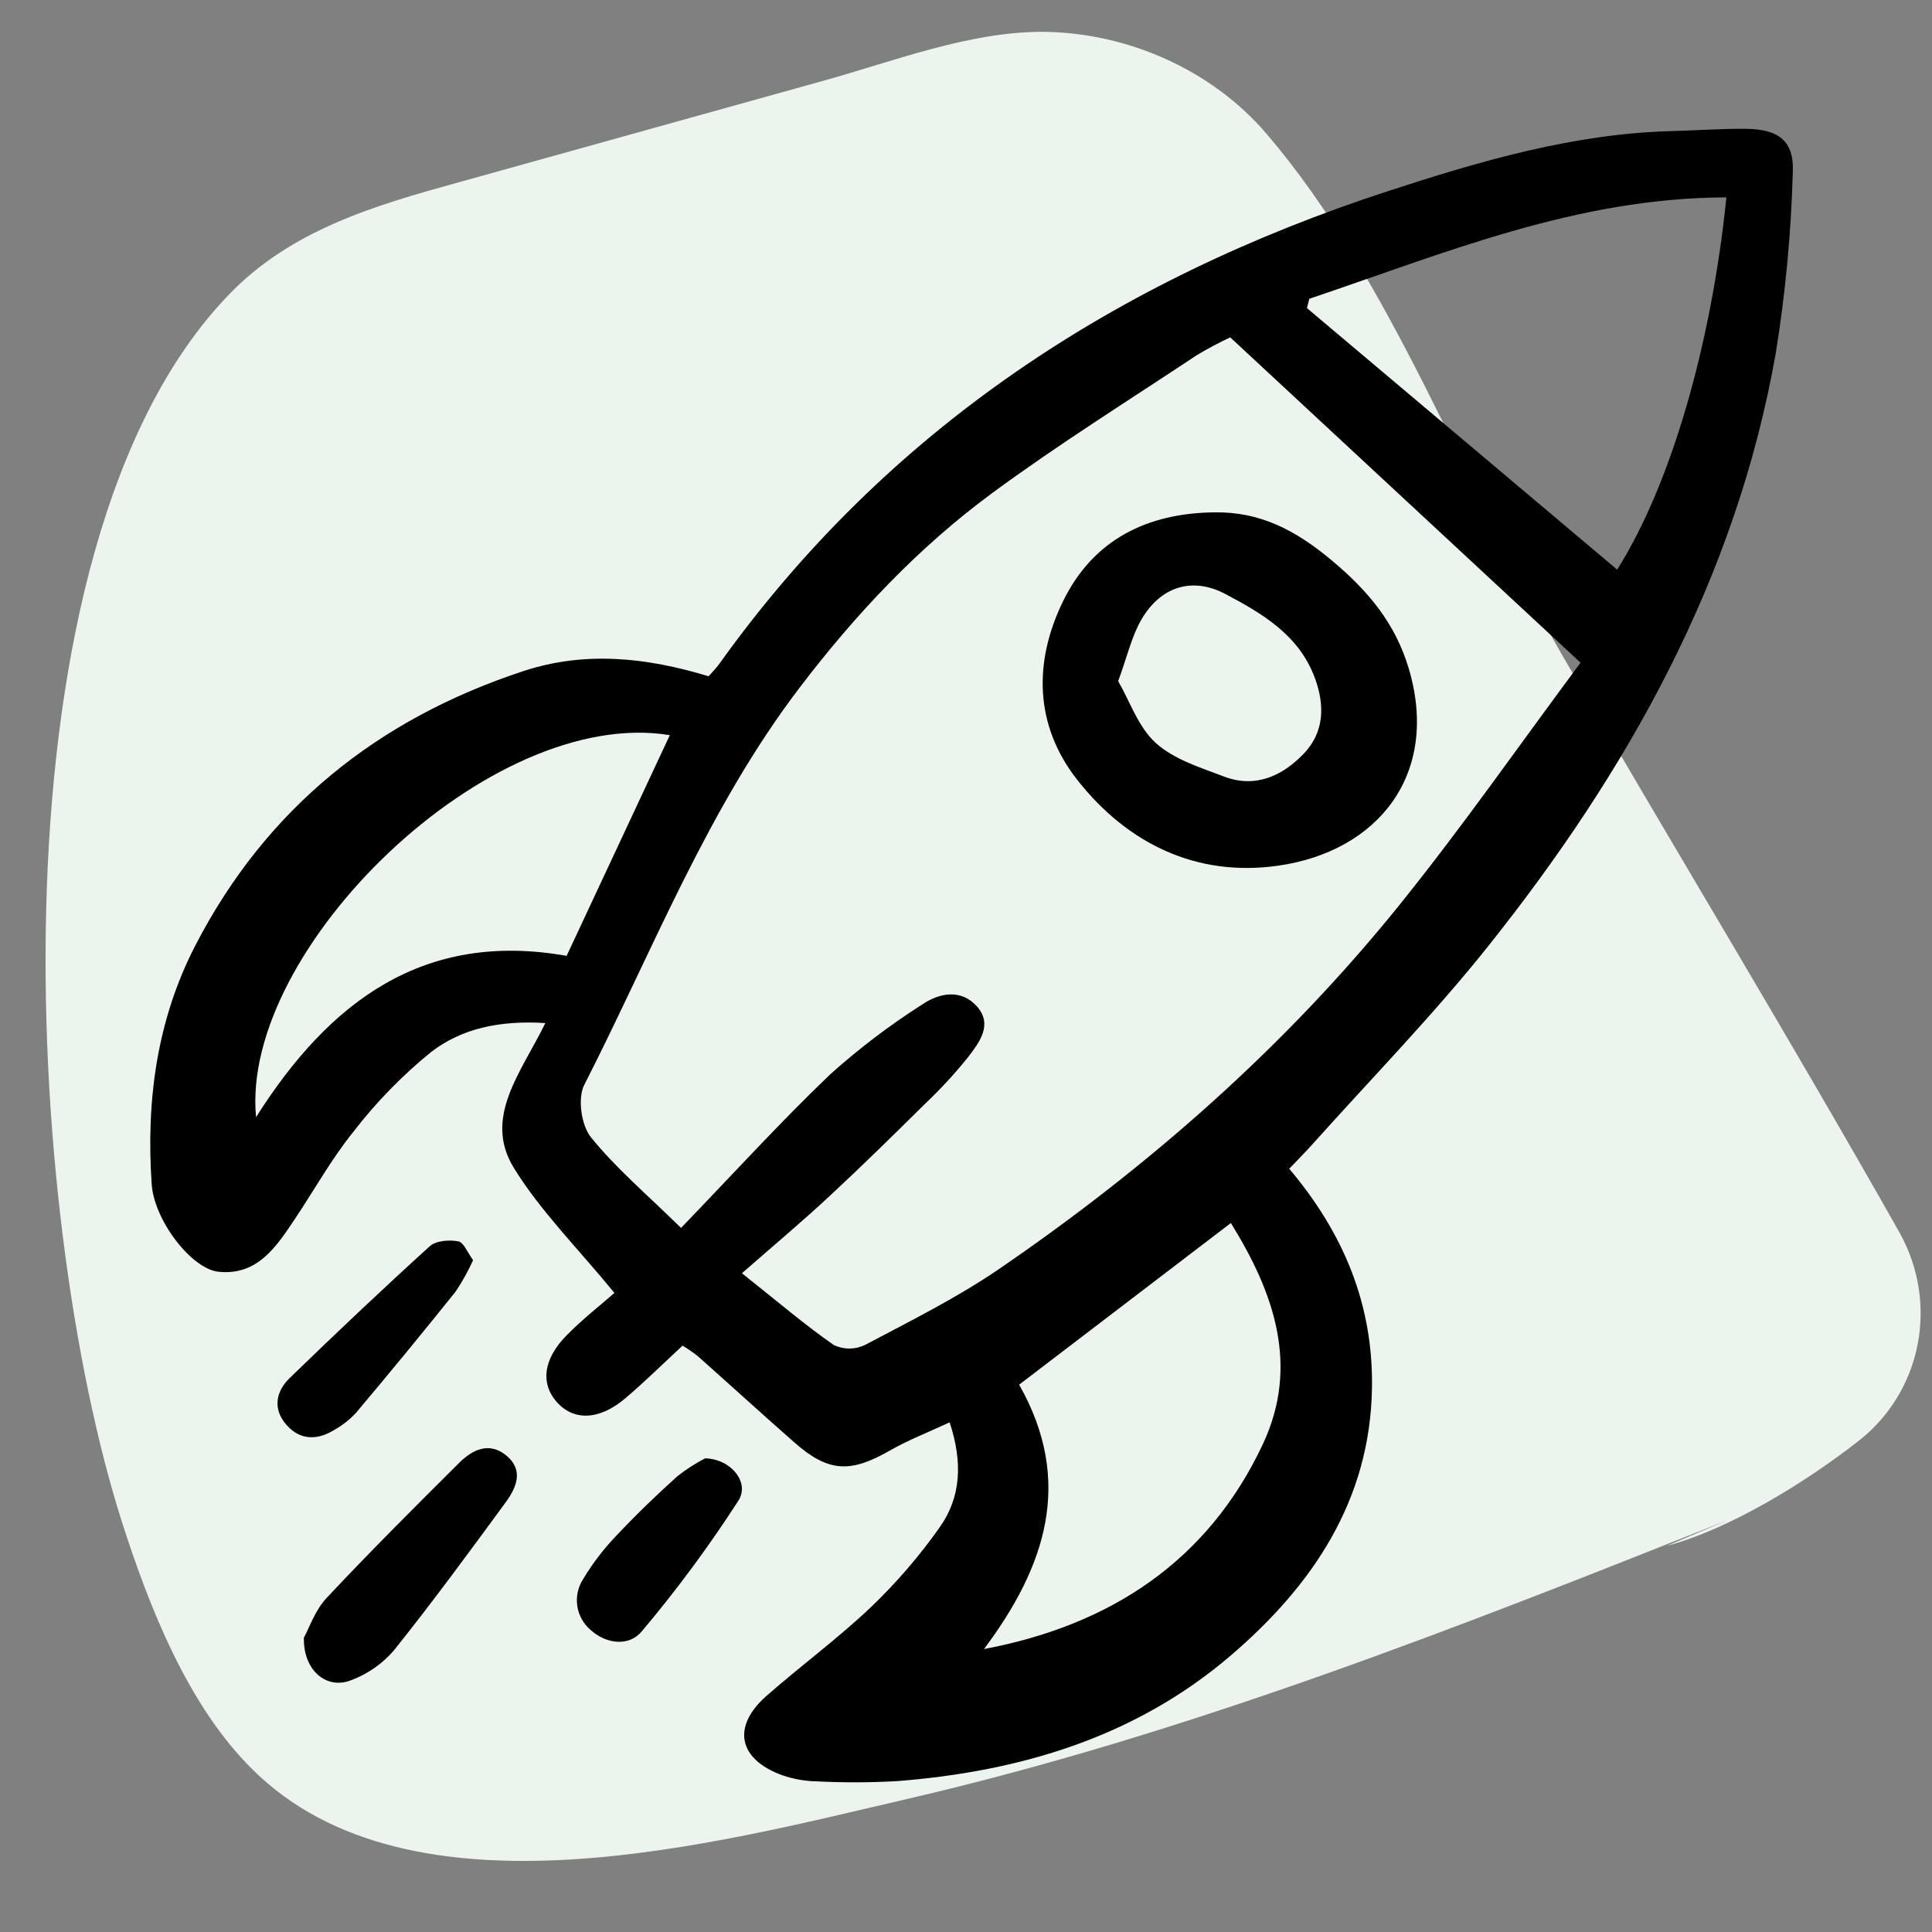 <svg width="80" height="80" viewBox="0 0 80 80" fill="none" xmlns="http://www.w3.org/2000/svg">
<rect x="0" y="0" width="80" height="80" fill="#808080" stroke="none"/>
<path d="M5.051 63.027C6.17 66.516 7.767 70.612 10.447 73.261C17.006 79.79 29.735 76.3 37.579 74.488C49.257 71.779 60.45 67.36 71.562 62.935C70.713 63.295 69.863 63.654 69.013 64.013C71.661 63.304 74.793 61.36 76.944 59.678C79.575 57.632 80.301 53.965 78.643 51.016C74.097 42.974 69.301 35.079 64.664 27.088C60.692 20.208 57.62 11.588 52.455 5.553C50.193 2.897 46.706 1.359 43.227 1.318C40.172 1.295 37.01 2.536 34.099 3.343C31.58 4.044 29.062 4.745 26.567 5.44C24.049 6.141 21.53 6.842 19.036 7.537C15.536 8.501 12.025 9.521 9.442 12.238C-0.625 22.722 0.966 50.233 5.051 63.027Z" fill="#EBF5EE"/>
<path d="M53.384 48.395C55.666 51.099 56.861 54.054 56.811 57.453C56.743 62.136 54.338 65.661 50.957 68.556C47.018 71.928 42.257 73.351 37.162 73.751C36.046 73.815 34.928 73.819 33.811 73.762C33.329 73.753 32.851 73.668 32.395 73.51C30.568 72.848 30.291 71.495 31.74 70.222C33.162 68.972 34.697 67.847 36.067 66.545C37.117 65.54 38.068 64.436 38.906 63.249C39.794 61.999 39.872 60.557 39.322 58.896C38.445 59.304 37.604 59.63 36.832 60.072C35.212 61 34.299 60.962 32.909 59.742C31.559 58.556 30.233 57.345 28.89 56.151C28.69 55.995 28.481 55.851 28.264 55.72C27.45 56.473 26.692 57.224 25.881 57.91C24.805 58.82 23.738 58.844 23.04 58.038C22.385 57.285 22.493 56.288 23.438 55.319C24.109 54.631 24.876 54.036 25.442 53.537C23.919 51.678 22.384 50.154 21.28 48.365C19.99 46.274 21.584 44.409 22.581 42.363C20.679 42.244 19.115 42.592 17.858 43.556C16.659 44.529 15.577 45.638 14.635 46.862C13.723 47.988 13.013 49.278 12.203 50.487C11.439 51.628 10.657 52.827 9.049 52.661C7.936 52.547 6.384 50.542 6.281 49.035C6.047 45.599 6.485 42.255 8.089 39.149C11.028 33.461 15.659 29.762 21.69 27.783C24.218 26.954 26.764 27.218 29.341 28.003C29.484 27.839 29.652 27.675 29.786 27.487C36.747 17.759 46.233 11.584 57.468 7.916C61.294 6.668 65.165 5.531 69.244 5.427C70.263 5.401 71.282 5.323 72.3 5.334C73.628 5.349 74.291 5.82 74.237 7.118C74.168 9.628 73.933 12.131 73.533 14.61C71.894 23.934 67.41 31.93 61.587 39.223C59.32 42.062 56.767 44.674 54.342 47.386C54.055 47.706 53.751 48.01 53.384 48.395ZM30.722 52.722C32.239 53.928 33.343 54.873 34.531 55.698C34.733 55.793 34.953 55.842 35.176 55.84C35.399 55.839 35.619 55.788 35.82 55.691C37.703 54.693 39.627 53.739 41.38 52.539C47.62 48.265 53.267 43.299 58.013 37.392C60.588 34.187 62.944 30.807 65.447 27.441L50.941 13.969C50.462 14.193 49.995 14.443 49.543 14.716C46.714 16.594 43.829 18.398 41.097 20.408C38.034 22.661 35.442 25.415 33.128 28.45C29.291 33.482 27.032 39.359 24.192 44.925C23.91 45.479 24.069 46.595 24.469 47.091C25.51 48.381 26.8 49.471 28.2 50.846C30.387 48.578 32.313 46.459 34.379 44.485C35.57 43.416 36.846 42.447 38.196 41.588C38.905 41.106 39.811 40.942 40.46 41.682C41.117 42.432 40.551 43.167 40.089 43.77C39.542 44.451 38.95 45.094 38.316 45.695C37.004 46.993 35.688 48.286 34.336 49.541C33.201 50.596 32.013 51.591 30.722 52.722V52.722ZM71.487 8.173C65.28 8.185 59.802 10.493 54.217 12.371L54.117 12.757L66.963 23.587C69.165 20.099 70.853 14.347 71.487 8.173V8.173ZM40.746 68.283C45.972 67.298 50.022 64.647 52.297 59.789C53.814 56.546 52.755 53.52 50.967 50.643C47.957 52.94 45.079 55.138 42.201 57.336C44.468 61.336 43.307 64.859 40.746 68.283ZM27.736 30.441C20.263 29.216 9.933 39.321 10.603 46.258C13.655 41.439 17.571 38.535 23.463 39.58L27.736 30.441Z" fill="black"/>
<path d="M12.584 67.811C12.806 67.411 13.043 66.682 13.518 66.175C15.306 64.266 17.161 62.416 19.016 60.571C19.561 60.029 20.25 59.687 20.959 60.265C21.707 60.876 21.38 61.605 20.938 62.209C19.421 64.28 17.901 66.351 16.298 68.355C15.821 68.902 15.215 69.322 14.535 69.576C13.525 69.974 12.549 69.173 12.584 67.811Z" fill="black"/>
<path d="M29.198 60.386C30.273 60.415 31.055 61.385 30.577 62.136C29.358 64.026 28.02 65.837 26.57 67.556C26.05 68.178 25.117 68.09 24.458 67.495C24.156 67.239 23.959 66.882 23.903 66.491C23.847 66.099 23.938 65.701 24.156 65.372C24.552 64.713 25.023 64.102 25.559 63.55C26.353 62.705 27.193 61.898 28.055 61.123C28.412 60.842 28.795 60.595 29.198 60.386V60.386Z" fill="black"/>
<path d="M19.59 52.181C19.384 52.634 19.142 53.07 18.865 53.484C17.51 55.175 16.135 56.848 14.739 58.505C14.477 58.787 14.171 59.027 13.835 59.214C13.137 59.643 12.429 59.642 11.867 59.007C11.286 58.352 11.415 57.624 11.997 57.06C13.903 55.212 15.831 53.386 17.797 51.603C18.054 51.37 18.601 51.332 18.977 51.401C19.203 51.443 19.358 51.868 19.59 52.181Z" fill="black"/>
<path d="M50.3 21.215C52.194 21.189 53.654 21.963 55.12 23.184C56.639 24.449 57.774 25.799 58.335 27.686C59.63 32.049 57.069 35.261 52.914 35.848C49.548 36.324 46.692 34.938 44.615 32.302C42.835 30.044 42.787 27.416 44.021 24.891C45.266 22.343 47.507 21.242 50.3 21.215ZM46.301 28.205C46.788 29.045 47.137 30.115 47.862 30.769C48.613 31.447 49.705 31.782 50.689 32.157C51.983 32.649 53.103 32.128 53.982 31.212C54.833 30.327 54.865 29.215 54.449 28.083C53.794 26.297 52.266 25.401 50.731 24.592C49.353 23.867 48.045 24.301 47.26 25.66C46.859 26.351 46.68 27.171 46.301 28.205Z" fill="black"/>
</svg>
